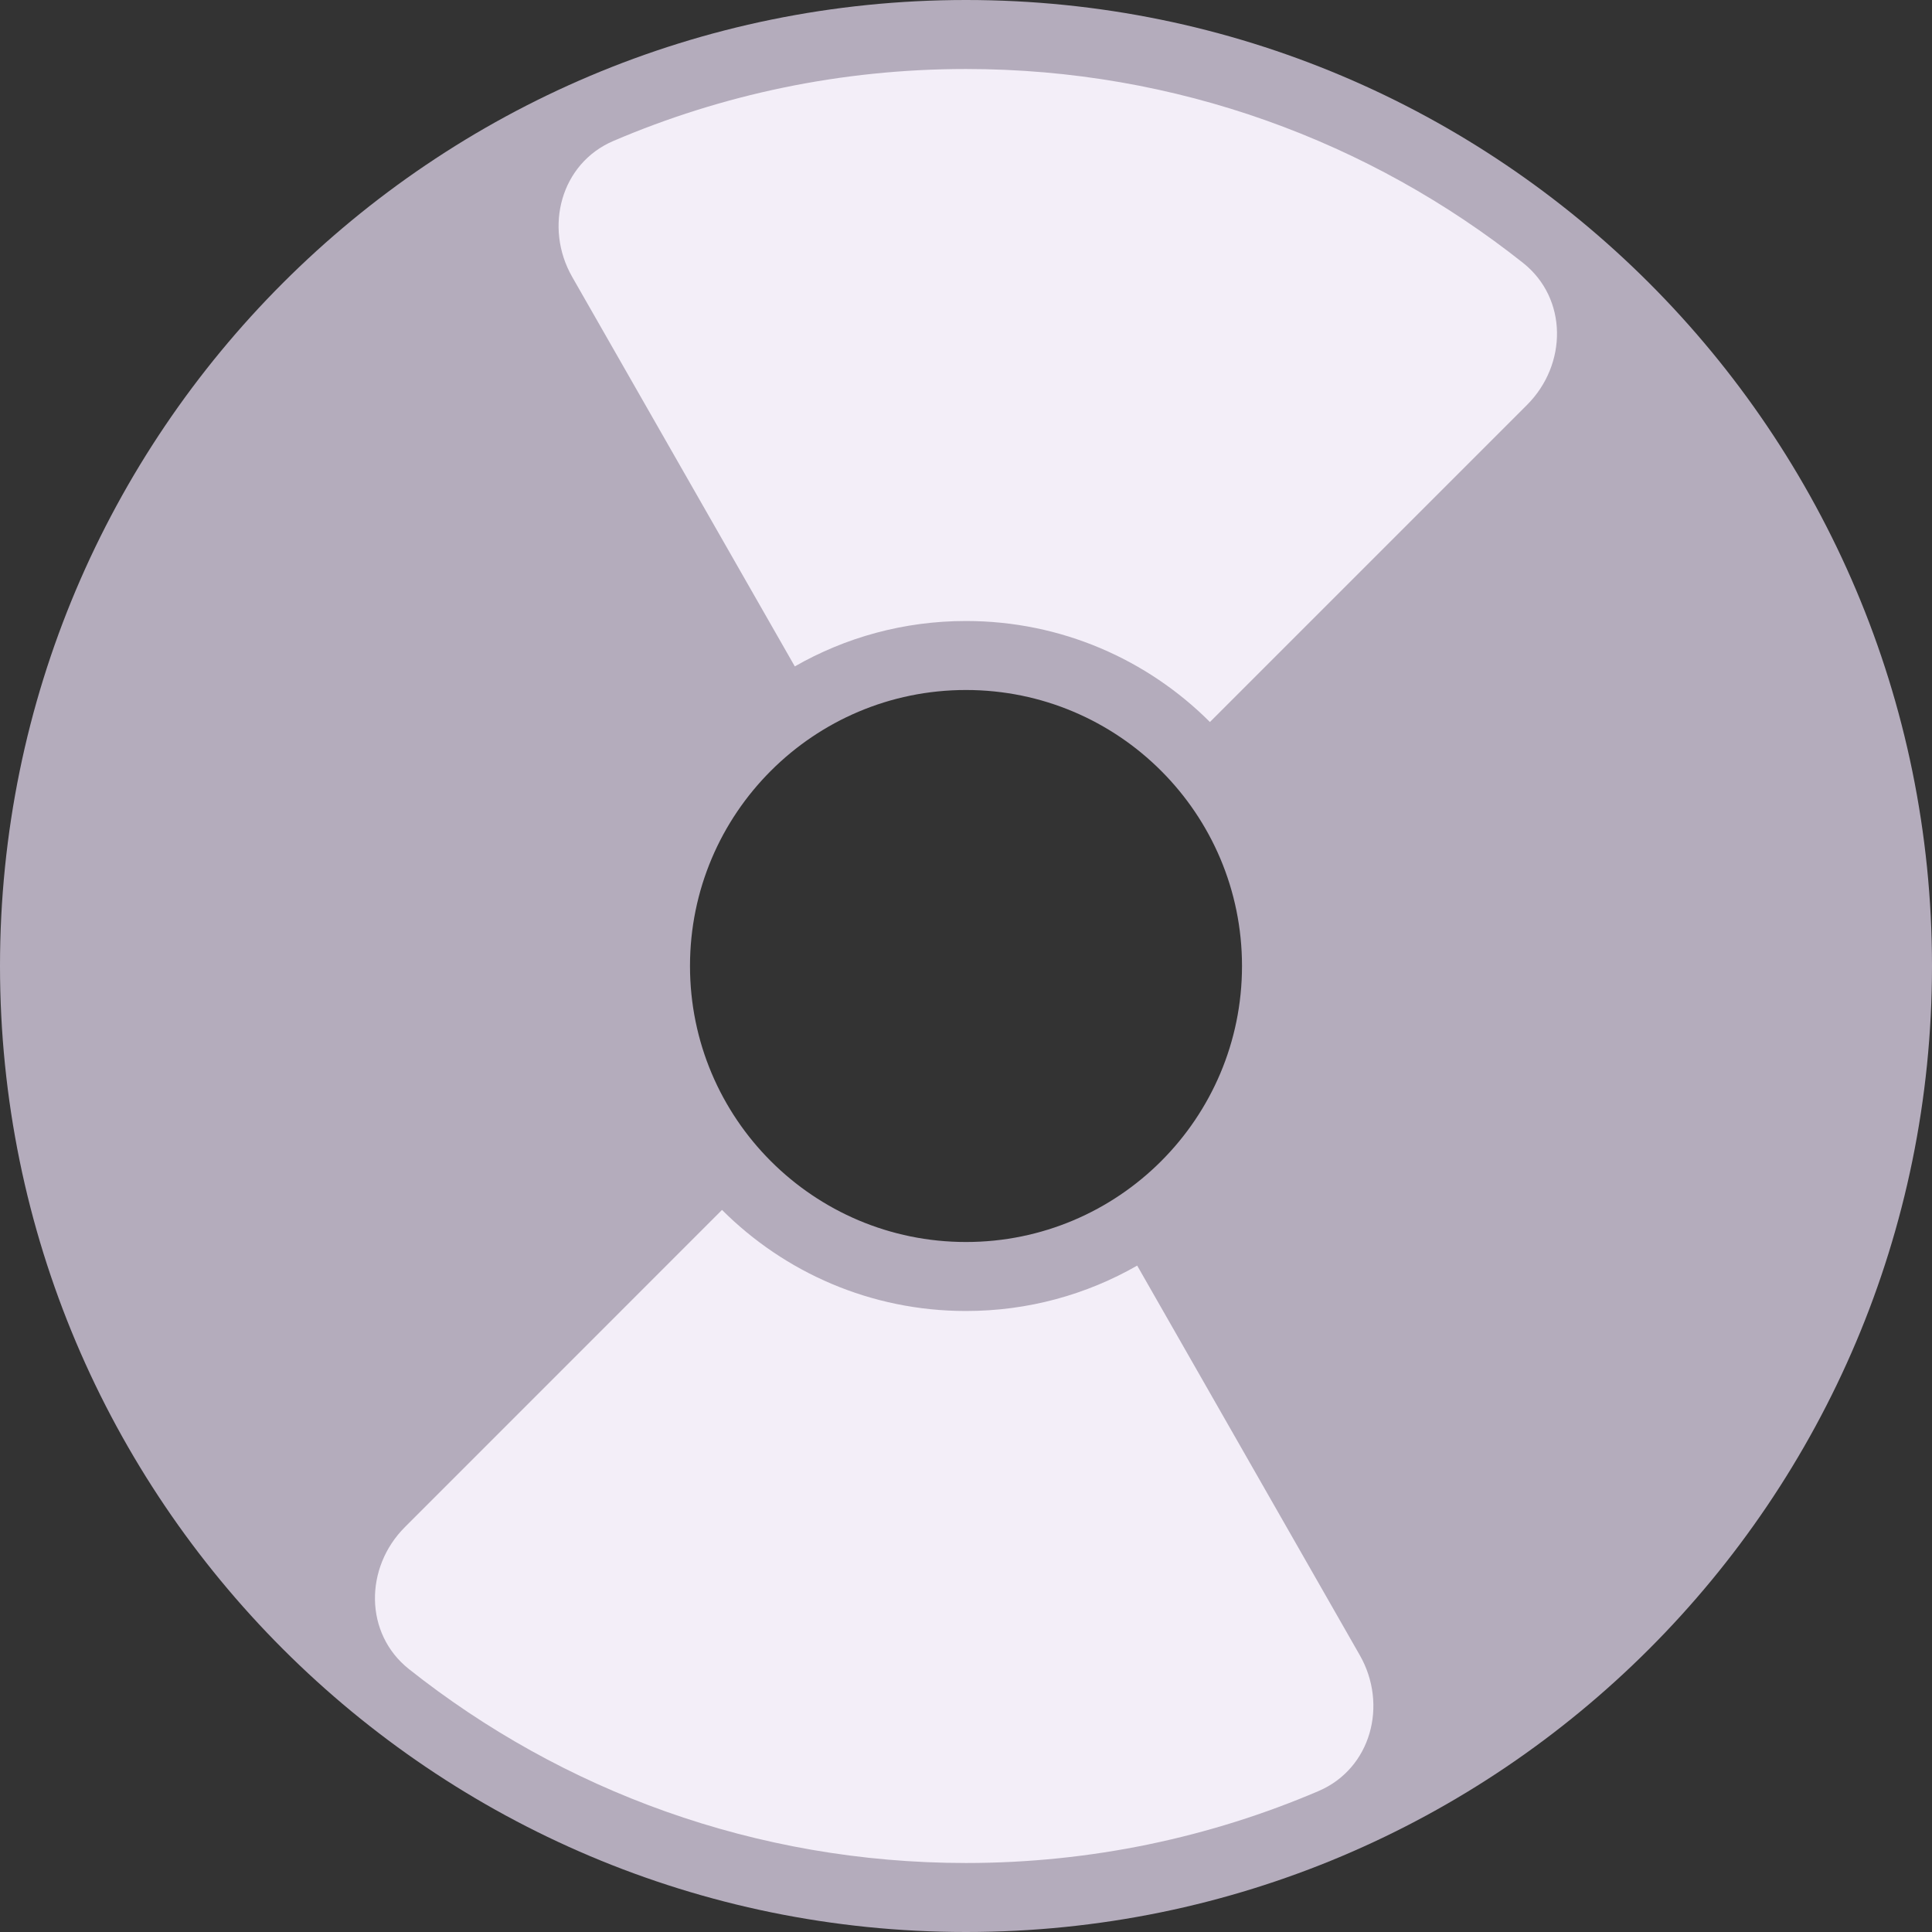 <svg viewBox="2 2 28 28" xmlns="http://www.w3.org/2000/svg">
<rect x="2" y="2" width="28" height="28" fill="#333333" stroke="none"/>
<path d="M16 30C23.732 30 30 23.732 30 16C30 8.268 23.732 2 16 2C8.268 2 2 8.268 2 16C2 23.732 8.268 30 16 30ZM16 20C13.791 20 12 18.209 12 16C12 13.791 13.791 12 16 12C18.209 12 20 13.791 20 16C20 18.209 18.209 20 16 20Z" fill="#B4ACBC"/>
<path d="M19.535 12.464C18.631 11.56 17.381 11 16 11C15.097 11 14.25 11.239 13.519 11.658L10.292 6.012C9.882 5.293 10.128 4.369 10.889 4.043C12.458 3.372 14.186 3 16 3C19.05 3 21.855 4.051 24.073 5.81C24.722 6.325 24.717 7.282 24.131 7.868L19.535 12.464ZM12.464 19.535C13.369 20.44 14.619 21 16 21C16.903 21 17.75 20.761 18.481 20.342L21.707 25.988C22.118 26.707 21.871 27.631 21.11 27.957C19.541 28.628 17.814 29 16 29C12.949 29 10.144 27.949 7.927 26.19C7.278 25.675 7.282 24.718 7.868 24.132L12.464 19.535Z" fill="#F3EEF8"/>
</svg>
